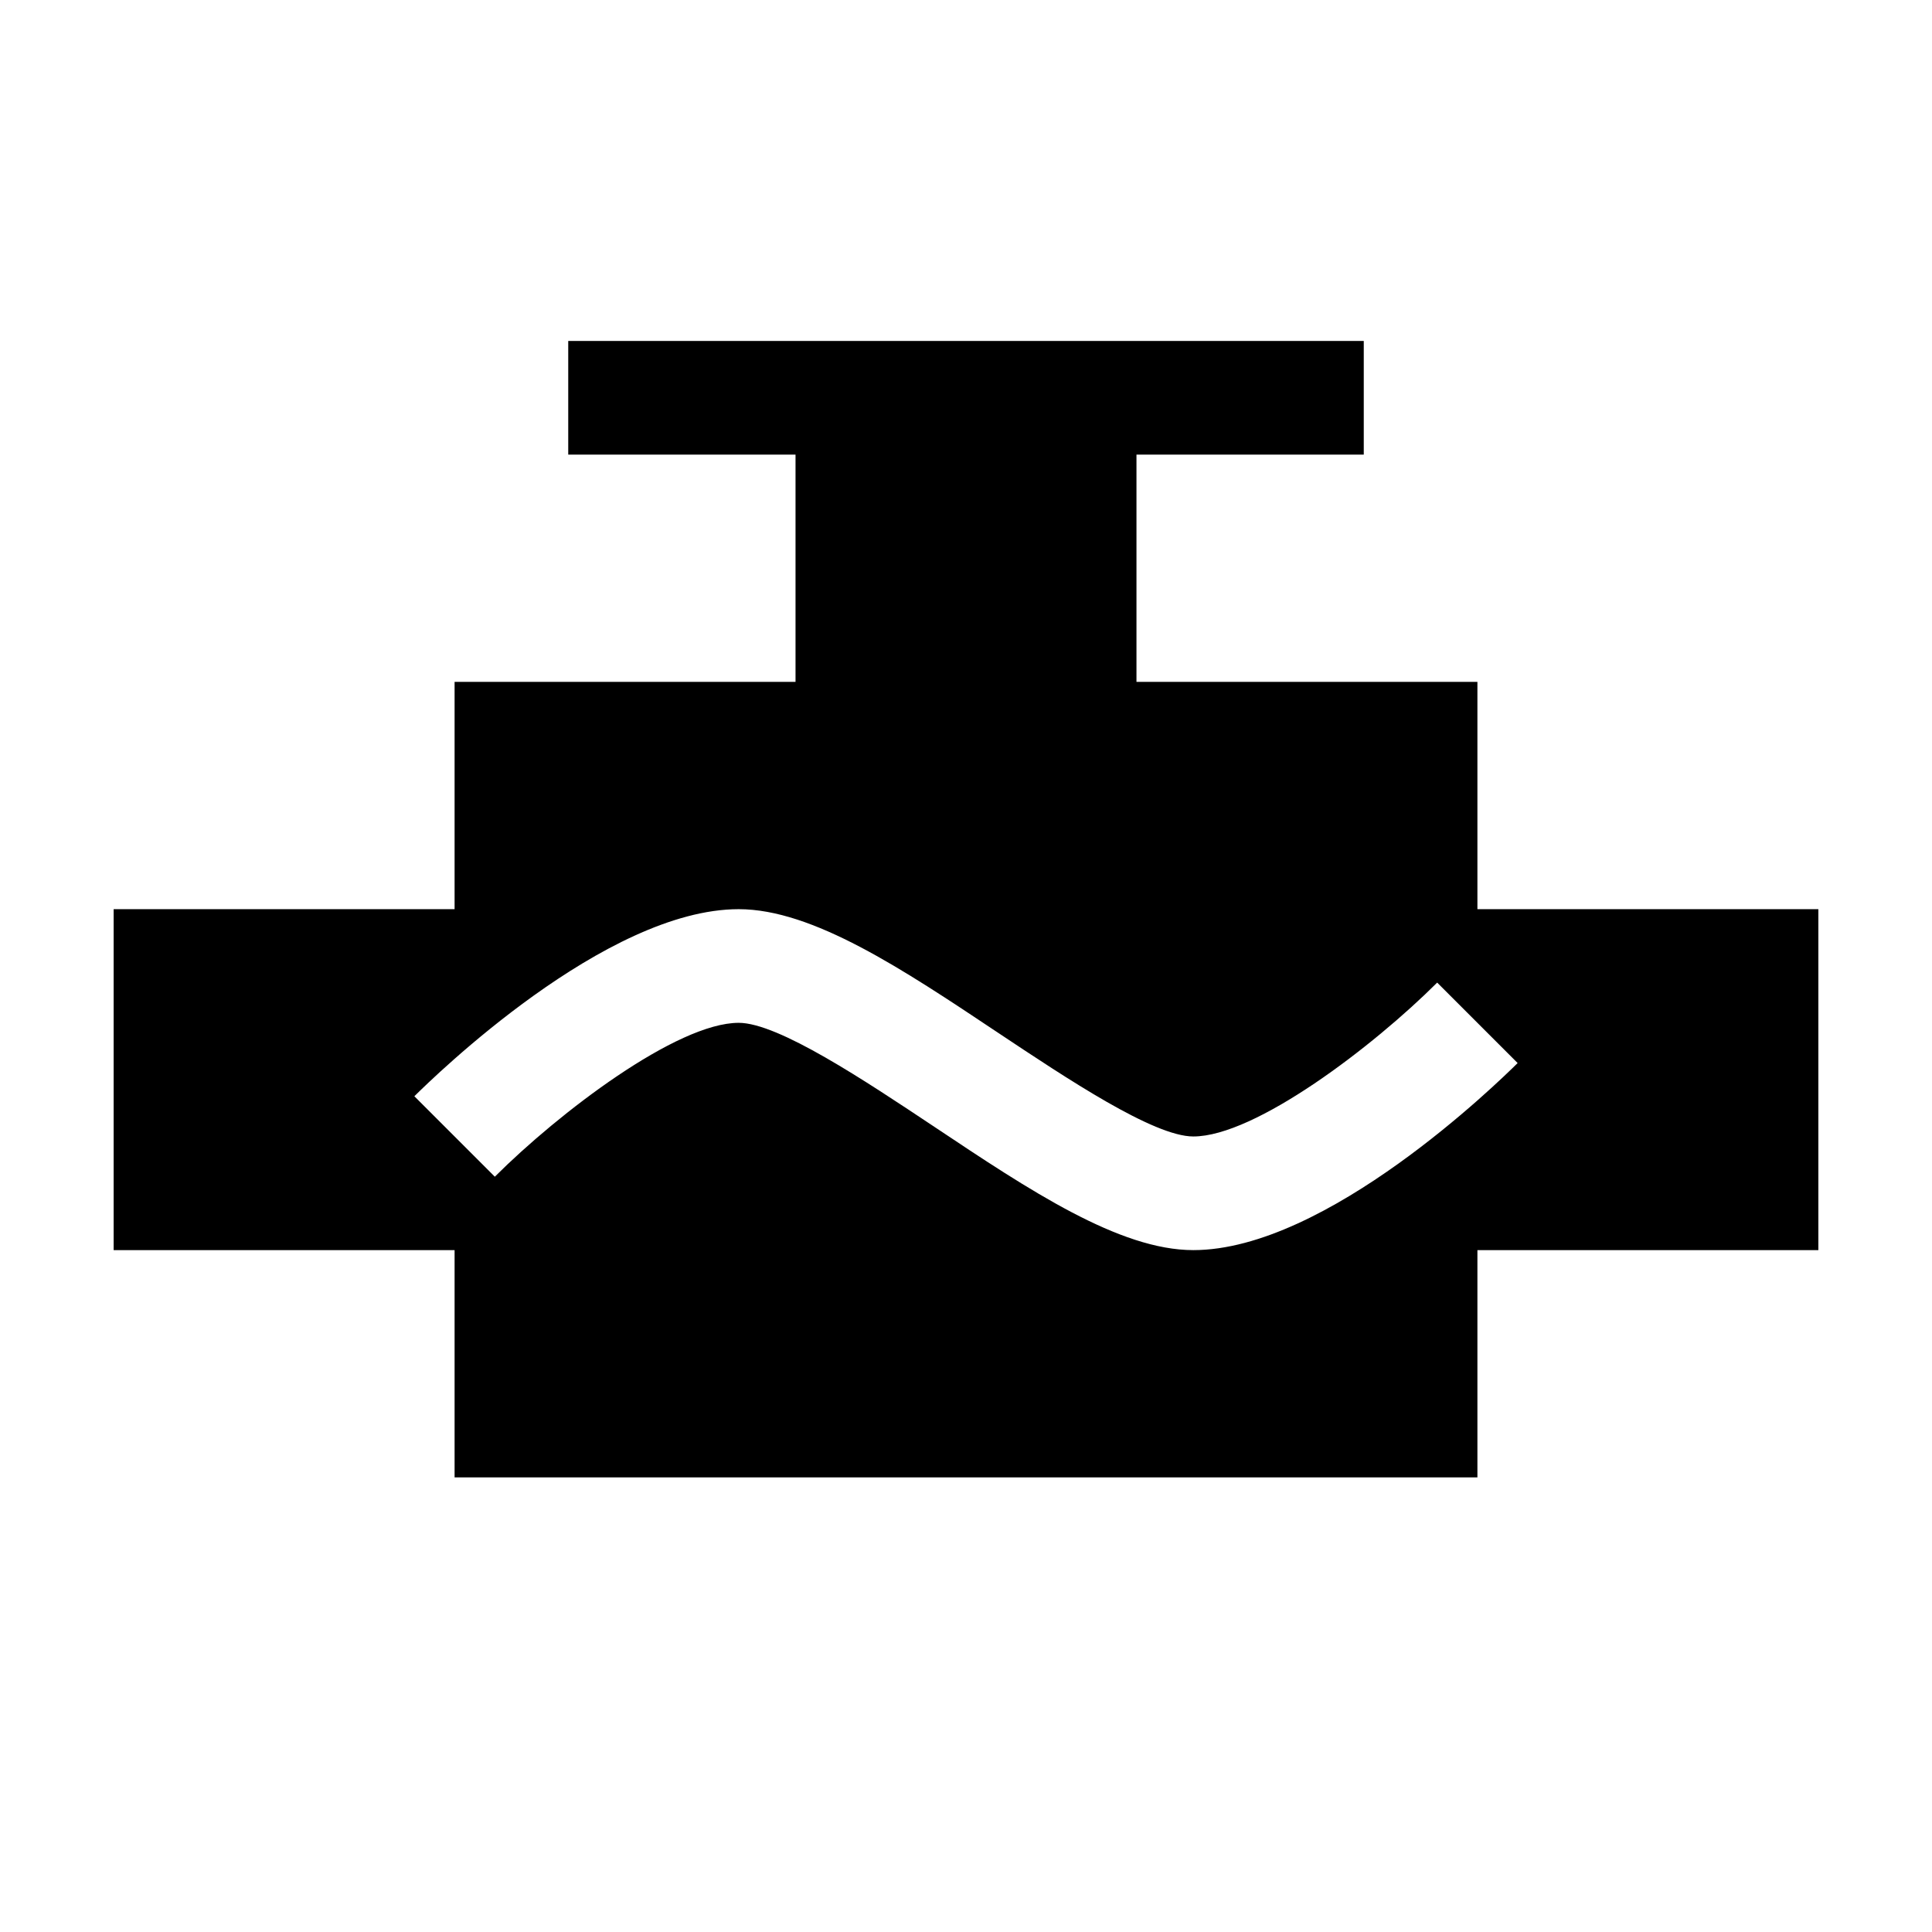 <svg xmlns="http://www.w3.org/2000/svg" viewBox="0 0 17 17"><path d="M13 8V6h-3V4h2V3H5v1h2v2H4v2H1v3h3v2h9v-2h3V8h-3zm-2.5 3c-.651 0-1.441-.526-2.277-1.084C7.61 9.508 6.849 9 6.5 9c-.545 0-1.583.792-2.146 1.354l-.708-.708C3.816 9.478 5.327 8 6.5 8c.651 0 1.441.526 2.277 1.084.613.408 1.374.916 1.723.916.545 0 1.583-.792 2.146-1.354l.708.708C13.184 9.522 11.673 11 10.5 11z"/></svg>
